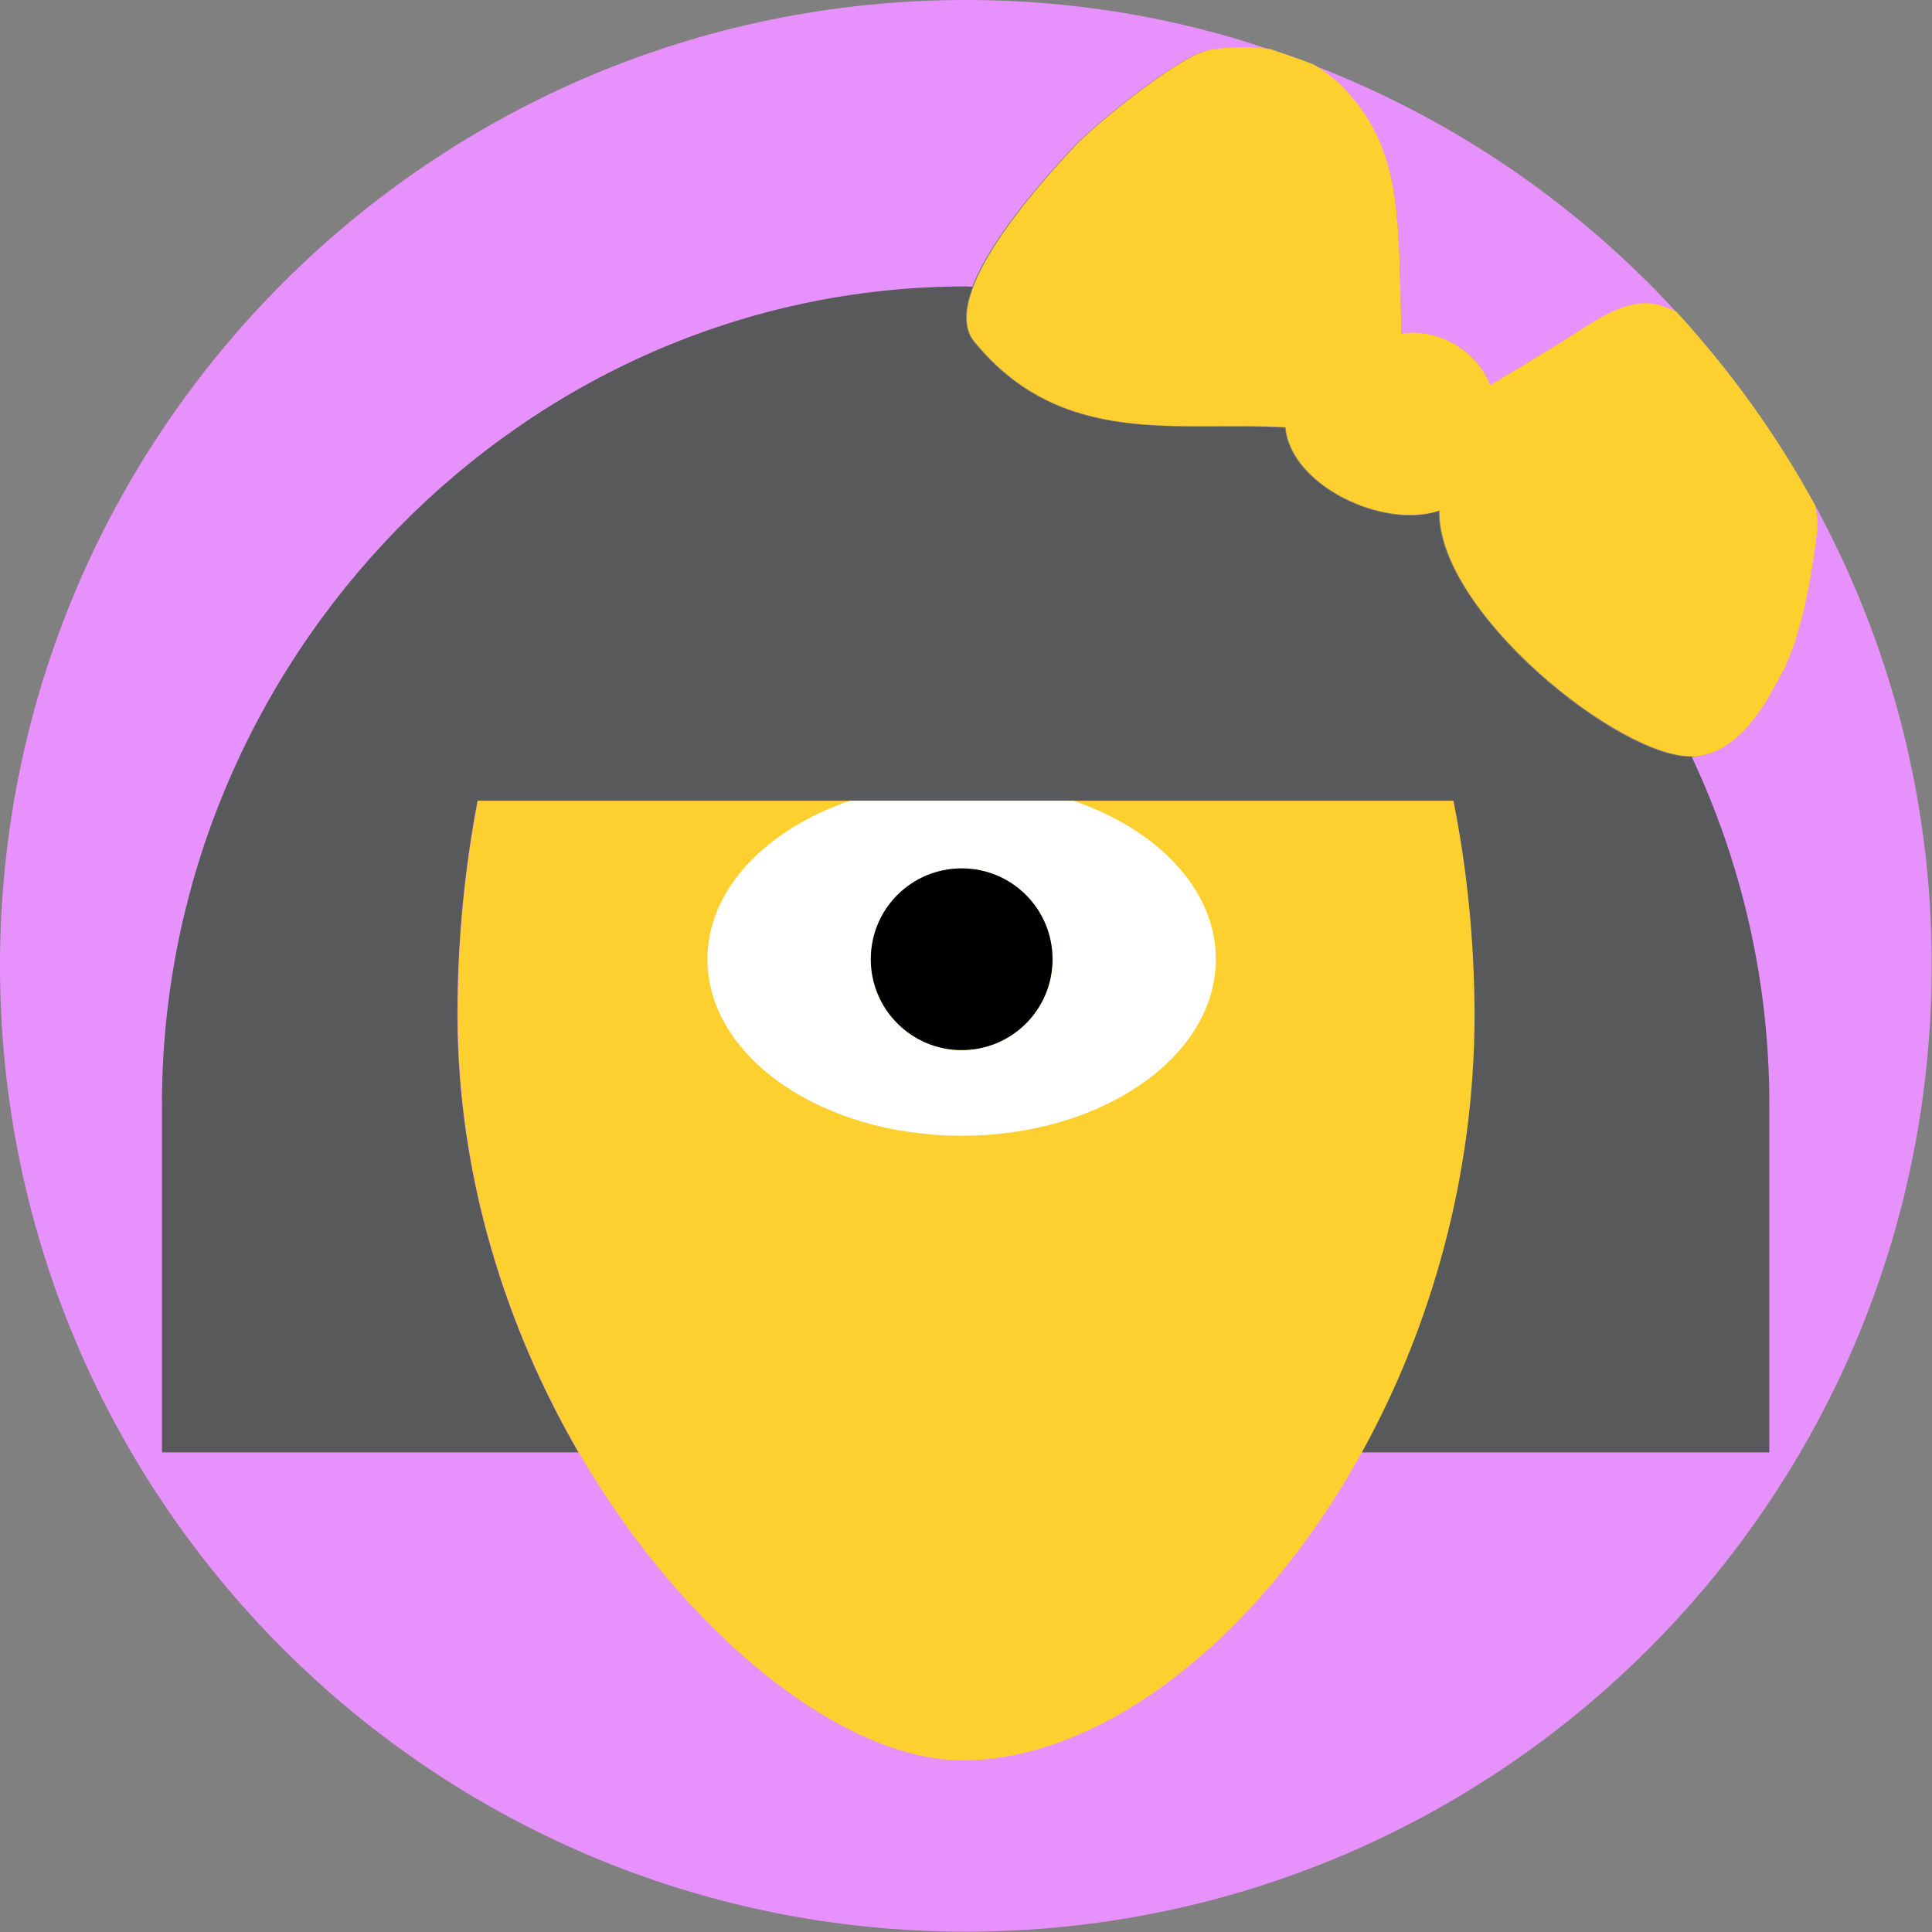 <?xml version="1.0" encoding="utf-8"?>
<!-- Generator: Adobe Illustrator 23.0.1, SVG Export Plug-In . SVG Version: 6.00 Build 0)  -->
<svg version="1.1" id="Layer_1" xmlns="http://www.w3.org/2000/svg" xmlns:xlink="http://www.w3.org/1999/xlink" x="0px" y="0px"
	 viewBox="0 0 55.71 55.71" style="enable-background:new 0 0 55.71 55.71;" xml:space="preserve">
<rect x="0" y="0" width="55.71" height="55.71" fill="#808080" stroke="none"/>
<style type="text/css">
	.st0{fill:#E792FC;}
	.st1{fill:#58595B;}
	.st2{fill:#FED02F;}
	.st3{fill:#FFFFFF;}
</style>
<g>
	<path class="st0" d="M52.35,14.59c0.04,0.24,0.05,0.45,0.03,0.62c-0.24,2.28-0.71,3.65-1.01,4.17c-0.29,0.52-1.09,2.29-2.47,2.44
		c-2.03,0.21-7.49-4.15-7.42-7.09c-1.62,0.55-4.29-0.73-4.44-2.4c-3.13-0.18-6.45,0.6-8.97-2.47c-1.1-1.35,2.06-4.73,2.86-5.6
		c0.57-0.62,3.13-2.72,3.96-2.82c0.45-0.06,1.07-0.12,1.73-0.01C33.88,0.5,30.93,0,27.85,0C12.47,0,0,12.47,0,27.85
		c0,15.38,12.47,27.85,27.85,27.85c15.38,0,27.85-12.47,27.85-27.85C55.71,23.05,54.49,18.54,52.35,14.59z"/>
	<path class="st0" d="M40.41,9.63c1.06-0.17,2.19,0.48,2.56,1.49c0.7-0.43,1.41-0.86,2.11-1.28c0.88-0.53,1.88-1.33,2.85-1.01
		c0.14,0.05,0.27,0.11,0.41,0.17c-2.87-3.12-6.44-5.57-10.47-7.12c0.31,0.17,0.61,0.39,0.89,0.7C40.45,4.35,40.32,6.33,40.41,9.63z"
		/>
	<path class="st1" d="M41.49,14.73c-1.62,0.55-4.29-0.73-4.44-2.4c-3.13-0.18-6.45,0.6-8.97-2.47c-0.32-0.39-0.27-0.97-0.03-1.59
		c-0.07,0-0.13-0.01-0.2-0.01c-12.8,0-23.18,10.78-23.18,23.58v10.04h12.01c-2.06-3.55-3.49-7.91-3.49-12.64
		c0-2.14,0.21-4.2,0.58-6.15h28.13c0.39,1.95,0.6,4.01,0.6,6.15c0,4.73-1.29,9.09-3.25,12.64h11.77V31.84
		c0-3.56-0.8-6.96-2.24-10.02C46.69,21.88,41.42,17.62,41.49,14.73z"/>
	<path class="st2" d="M41.91,23.09H13.78c-0.37,1.95-0.58,4.01-0.58,6.15c0,4.73,1.43,9.09,3.49,12.64
		c3.12,5.37,7.69,8.88,11.06,8.88c4.04,0,8.56-3.51,11.52-8.88c1.96-3.55,3.25-7.91,3.25-12.64C42.51,27.1,42.3,25.04,41.91,23.09z"
		/>
	<path class="st2" d="M52.35,14.59c-1.1-2.03-2.46-3.91-4.01-5.6c-0.13-0.06-0.27-0.12-0.41-0.17c-0.97-0.33-1.98,0.47-2.85,1.01
		c-0.7,0.43-1.41,0.86-2.11,1.28c-0.37-1-1.51-1.66-2.56-1.49c-0.09-3.3,0.04-5.28-1.64-7.06c-0.29-0.3-0.59-0.52-0.89-0.7
		c-0.41-0.16-0.82-0.3-1.23-0.44c-0.67-0.11-1.29-0.05-1.73,0.01c-0.84,0.11-3.39,2.2-3.96,2.82c-0.57,0.62-2.31,2.49-2.89,4.01
		c-0.24,0.63-0.29,1.2,0.03,1.59c2.52,3.08,5.84,2.29,8.97,2.47c0.15,1.67,2.82,2.95,4.44,2.4c-0.07,2.9,5.2,7.15,7.31,7.09
		c0.04,0,0.08,0.01,0.11,0c1.38-0.15,2.18-1.91,2.47-2.44c0.29-0.52,0.76-1.89,1.01-4.17C52.41,15.04,52.39,14.83,52.35,14.59z"/>
	<g>
		<path class="st3" d="M20.4,27.66c0,2.81,3.28,5.09,7.33,5.09c4.05,0,7.33-2.28,7.33-5.09c0-2.01-1.68-3.74-4.11-4.57h-6.44
			C22.08,23.92,20.4,25.65,20.4,27.66z M27.73,25.04c1.45,0,2.62,1.17,2.62,2.62s-1.17,2.62-2.62,2.62s-2.62-1.17-2.62-2.62
			S26.29,25.04,27.73,25.04z"/>
		<path d="M27.73,30.28c1.45,0,2.62-1.17,2.62-2.62s-1.17-2.62-2.62-2.62s-2.62,1.17-2.62,2.62S26.29,30.28,27.73,30.28z"/>
	</g>
</g>
</svg>
